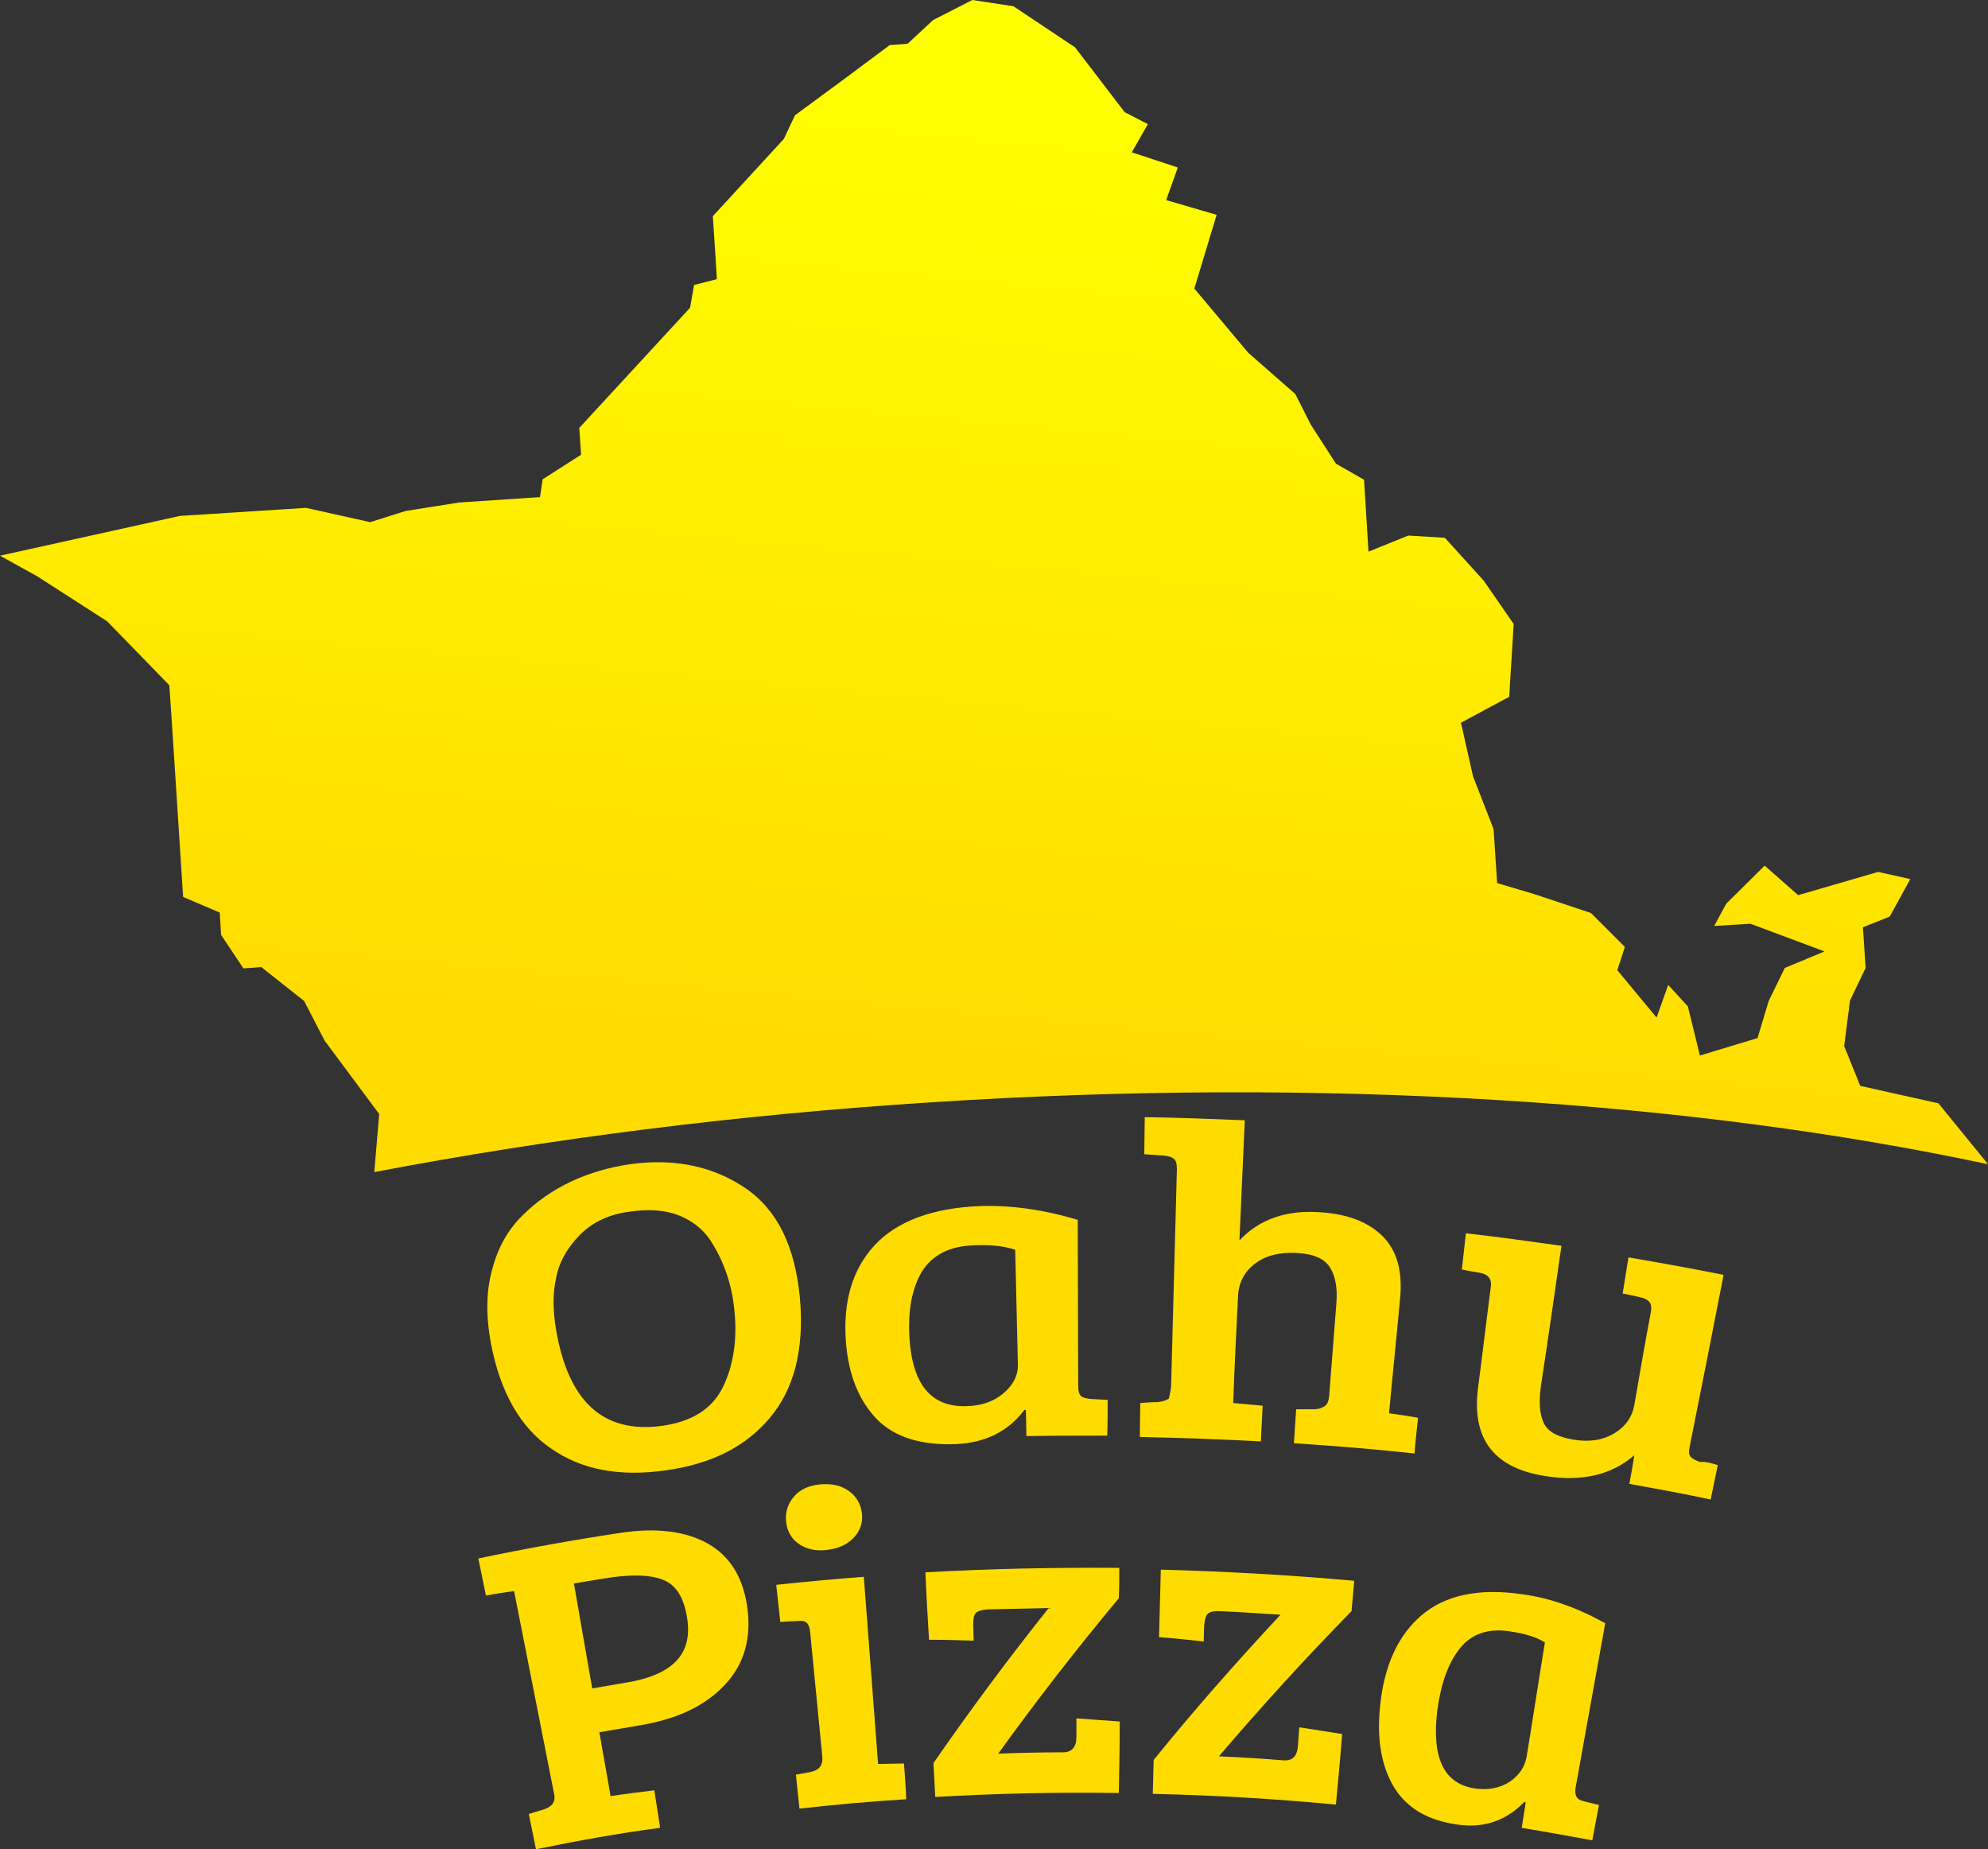 <?xml version="1.0" encoding="utf-8"?>
<!-- Generator: Adobe Illustrator 18.1.1, SVG Export Plug-In . SVG Version: 6.00 Build 0)  -->
<svg version="1.1" id="Layer_1" xmlns="http://www.w3.org/2000/svg" xmlns:xlink="http://www.w3.org/1999/xlink" x="0px" y="0px"
	 viewBox="0 0 445.1 414" enable-background="new 0 0 445.1 414" xml:space="preserve">
<rect x="0" y="0" width="445.1" height="414" fill="#333333" stroke="none"/>
<g>
	<linearGradient id="SVGID_1_" gradientUnits="userSpaceOnUse" x1="238.906" y1="18.055" x2="218.411" y2="236.843">
		<stop  offset="0" style="stop-color:#FFFF00"/>
		<stop  offset="1" style="stop-color:#FFDC00"/>
	</linearGradient>
	<path fill="url(#SVGID_1_)" d="M24,139.1l13.9,14.3l0.5,7.1l2.6,40.3l8.2,3.5l0.3,5l5,7.5l4-0.3l9.6,7.6l4.6,8.9l12.2,16.4l-1.1,13
		c38.8-7.4,80.6-12.8,124.4-15.6c88.8-5.8,171.2-0.2,236.7,13.8l0.1-0.1l-11-13.5l-17.5-3.9l-3.6-8.9l1.3-10.2l3.5-7.3l-0.6-9.1
		l6-2.4l4.6-8.4l-7.2-1.6l-17.9,5.2l-7.5-6.6l-8.6,8.5l-2.7,5l8.1-0.5l16.6,6.2l-8.9,3.7l-3.6,7.4l-2.5,8.3l-12.9,3.9l-2.7-11
		l-4.4-4.8l-2.6,7.3l-8.8-10.6l1.7-5.2l-7.6-7.6l-12.6-4.2l-8.4-2.5l-0.8-12.1l-4.6-11.8l-2.7-12l10.8-5.8l1-16.3l-6.7-9.7l-8.7-9.6
		l-8.2-0.5l-8.9,3.6l-1-16.1l-6.3-3.6l-5.6-8.7l-3.5-6.9L279.5,79l-12.1-14.4l5-16.5l-11.3-3.3l2.6-7.3l-10.3-3.4l3.6-6.3l-5.2-2.7
		l-11.1-14.5l-13.8-9.2L217.7,0l-8.8,4.5l-5.7,5.3l-4,0.3l-10.6,7.9l-10.6,7.8l-2.5,5.3l-15.9,17.3l0.6,9.1l0.3,5l-5.1,1.3l-0.9,5.1
		l-24.8,26.9l0.4,6l-8.6,5.5l-0.6,4l-18.1,1.2l-12,1.9l-7.9,2.5l-14.4-3.2l-28.2,1.8L0,124.4l8.3,4.6L24,139.1z"/>
	<g>
		<path fill="#FFDC00" d="M141.3,260.6c9.8-1.3,18.4,0.5,25.6,5.4c7.2,4.9,11.1,13.1,12.2,24.6c1,11.5-1.3,20.4-6.8,26.9
			c-5.5,6.5-13.2,10.3-23.4,11.7c-10.2,1.4-18.6-0.1-25.5-4.9c-6.9-4.7-11.4-12.6-13.5-23.6c-1.1-6-1.1-11.5,0.3-16.5
			c1.3-5,3.6-9,6.8-12.1C123.2,265.9,131.5,262,141.3,260.6z M124.5,297.7c2.8,16.3,10.7,23.3,23.8,21.5c7-1,11.6-4.1,13.9-9.4
			c2.1-4.7,2.9-10.3,2.2-16.7c-0.6-5.8-2.4-10.9-5.4-15.5c-1.7-2.5-4-4.3-7-5.5c-3-1.2-6.8-1.5-11.3-0.8c-4.5,0.6-8.2,2.4-11,5.3
			c-2.8,2.9-4.6,6.1-5.2,9.6C123.7,289.6,123.8,293.4,124.5,297.7z"/>
		<path fill="#FFDC00" d="M241.3,273.1c0,12.4,0.1,24.8,0.1,37.2c0,1.1,0.2,1.8,0.6,2.2c0.4,0.4,1.2,0.6,2.3,0.7
			c1.2,0.1,2.5,0.1,3.7,0.2c0,2.7,0,5.3-0.1,8c-6,0-12.1,0-18.1,0.1c0-1.9-0.1-3.9-0.1-5.8c-0.1,0-0.2-0.1-0.3-0.1
			c-3.7,4.9-8.8,7.4-15.4,7.7c-7.7,0.3-13.6-1.5-17.6-5.5c-4-4.1-6.4-9.8-7-17.3c-0.7-9,1.4-16.3,6.4-21.7c5-5.4,13-8.4,23.8-8.8
			C226.4,269.8,233.7,270.8,241.3,273.1z M227.9,305.7c-0.2-8.6-0.4-17.3-0.6-25.9c-2.3-0.8-5.4-1.2-9.4-1
			c-5.4,0.2-9.2,2.2-11.5,5.9c-2.2,3.7-3.1,8.5-2.8,14.5c0.6,10.8,4.9,15.9,12.9,15.6c3.4-0.1,6.1-1.1,8.2-2.9
			C226.9,310,227.9,307.9,227.9,305.7z"/>
		<path fill="#FFDC00" d="M262.2,310.4c0.4-16.2,0.9-32.5,1.3-48.7c0-1.1-0.2-1.8-0.6-2.2c-0.4-0.4-1.2-0.7-2.4-0.8
			c-1.4-0.1-2.9-0.2-4.3-0.3c0-2.8,0.1-5.5,0.1-8.3c7.5,0.1,14.9,0.4,22.4,0.7c-0.4,9-0.8,17.9-1.2,26.9c4.4-4.7,10.5-6.9,18.2-6.3
			c6.2,0.4,10.9,2.3,14,5.5c3.1,3.2,4.3,7.7,3.8,13.5c-0.8,8.7-1.7,17.3-2.5,26c2.2,0.3,4.3,0.6,6.5,1c-0.3,2.7-0.6,5.3-0.8,8
			c-9-1-18-1.7-27-2.3c0.2-2.5,0.3-5.1,0.5-7.6c1.3,0,2.5,0,3.8,0c1.2,0,2-0.3,2.6-0.7c0.6-0.4,0.9-1.2,1-2.4
			c0.5-6.8,1.1-13.7,1.6-20.5c0.3-3.5-0.2-6.2-1.4-8.1c-1.2-2-3.7-3.1-7.5-3.3c-3.8-0.2-7,0.6-9.3,2.4c-2.4,1.8-3.6,4.2-3.8,7
			c-0.4,8.1-0.8,16.1-1.1,24.2c2.2,0.2,4.4,0.4,6.6,0.6c-0.1,2.7-0.3,5.3-0.4,8c-9-0.5-18.1-0.8-27.1-1c0-2.5,0.1-5.1,0.1-7.6
			c1.3-0.1,2.5-0.2,3.8-0.2c1.2-0.1,2-0.4,2.6-0.8C261.8,312.5,262.1,311.6,262.2,310.4z"/>
		<path fill="#FFDC00" d="M384.6,328c-0.5,2.6-1.1,5.2-1.6,7.7c-6.1-1.3-12.1-2.4-18.2-3.5c0.4-2.1,0.8-4.3,1.1-6.4
			c-5.1,4.4-11.6,5.9-19.6,4.7c-11.6-1.7-16.8-8.1-15.4-19.6c1-7.6,1.9-15.3,2.9-22.9c0.2-1.8-0.7-2.8-2.7-3.1
			c-1.3-0.2-2.5-0.4-3.8-0.7c0.3-2.7,0.6-5.4,0.9-8.1c7.1,0.8,14.3,1.8,21.4,2.8c-1.5,10.5-3,20.9-4.6,31.4
			c-0.5,3.5-0.3,6.2,0.6,8.2c0.9,2,3.1,3.2,6.7,3.8c3.6,0.6,6.6,0.1,9.1-1.4c2.5-1.5,4-3.6,4.5-6.3c1.2-6.9,2.4-13.9,3.7-20.8
			c0.2-1,0.1-1.8-0.3-2.3c-0.4-0.5-1.1-0.9-2.2-1.1c-1.3-0.3-2.5-0.6-3.8-0.8c0.4-2.7,0.9-5.4,1.3-8.1c7.1,1.2,14.2,2.5,21.3,3.9
			c-2.5,12.8-5,25.6-7.6,38.5c-0.2,1-0.2,1.8,0.2,2.2c0.3,0.4,1,0.8,2.1,1.2C382,327.2,383.3,327.6,384.6,328z"/>
		<path fill="#FFDC00" d="M120,414c-0.5-2.6-1.1-5.3-1.6-7.9c1.1-0.3,2.2-0.7,3.3-1c1.9-0.6,2.7-1.7,2.4-3.3c-3-15.2-6-30.4-9-45.6
			c-2.1,0.3-4.2,0.6-6.3,1c-0.6-2.8-1.1-5.5-1.7-8.3c10.5-2.2,21-4.1,31.6-5.7c8.3-1.3,15-0.4,20,2.5c5,2.9,7.9,7.9,8.7,14.8
			c0.8,7-1.1,12.7-5.6,17.2c-4.5,4.5-10.7,7.3-18.8,8.6c-2.9,0.5-5.9,1-8.8,1.5c0.8,4.8,1.7,9.5,2.5,14.3c3.3-0.5,6.5-0.9,9.8-1.3
			c0.4,2.8,0.9,5.6,1.3,8.4C138.6,410.4,129.3,412.1,120,414z M132.6,378c2.5-0.4,5-0.9,7.6-1.3c10.2-1.7,14.8-6.2,13.7-14.1
			c-0.7-4.8-2.4-7.7-5.4-8.9c-2.9-1.2-7.4-1.3-13.4-0.3c-2.2,0.4-4.4,0.7-6.6,1.1C129.9,362.4,131.2,370.2,132.6,378z"/>
		<path fill="#FFDC00" d="M193.4,353c1.1,14,2.1,27.9,3.2,41.9c1.9,0,3.9-0.1,5.8-0.1c0.2,2.7,0.4,5.3,0.5,8
			c-8,0.5-15.9,1.2-23.9,2.1c-0.3-2.5-0.5-5-0.8-7.6c1.1-0.2,2.2-0.4,3.3-0.6c1.9-0.4,2.8-1.5,2.6-3.5c-0.9-9.2-1.8-18.4-2.7-27.7
			c-0.1-1.1-0.4-1.9-0.8-2.2c-0.4-0.4-1.1-0.5-2.1-0.4c-1.3,0.1-2.5,0.1-3.8,0.2c-0.3-2.8-0.6-5.5-0.9-8.3
			C180.4,354.1,186.9,353.5,193.4,353z M178.8,345.6c-1.7-1.2-2.6-2.9-2.8-5c-0.2-2.1,0.4-4,1.8-5.6c1.4-1.6,3.4-2.5,6-2.7
			c2.5-0.2,4.7,0.3,6.4,1.6c1.7,1.3,2.6,3,2.8,5.1c0.2,2.1-0.5,3.9-2,5.4c-1.5,1.5-3.4,2.3-5.9,2.6
			C182.6,347.3,180.5,346.8,178.8,345.6z"/>
		<path fill="#FFDC00" d="M250.5,401.4c-13.7-0.2-27.4,0.1-41.1,0.9c-0.1-2.5-0.3-5.1-0.4-7.6c8.1-11.7,16.7-23.3,25.8-34.7
			c-4.5,0.1-9,0.2-13.6,0.3c-1.5,0.1-2.4,0.4-2.8,0.9c-0.4,0.5-0.5,1.4-0.5,2.6c0,1.2,0.1,2.3,0.1,3.5c-3.3-0.1-6.7-0.2-10-0.2
			c-0.3-5-0.6-10.1-0.8-15.1c14.5-0.8,28.9-1.1,43.4-1c0,2.3,0,4.5-0.1,6.8c-9.5,11.4-18.5,23-27,34.8c4.8-0.2,9.7-0.3,14.5-0.3
			c2,0,3-1.2,3-3.4c0-1.4,0-2.8,0-4.2c3.2,0.2,6.5,0.5,9.7,0.7C250.7,390.8,250.6,396.1,250.5,401.4z"/>
		<path fill="#FFDC00" d="M299.1,404c-13.7-1.3-27.3-2.1-41-2.4c0.1-2.5,0.1-5.1,0.2-7.6c9-11.1,18.5-21.9,28.4-32.5
			c-4.5-0.3-9-0.6-13.5-0.8c-1.5-0.1-2.5,0.2-2.9,0.7c-0.4,0.5-0.6,1.4-0.7,2.6c0,1.2-0.1,2.3-0.1,3.5c-3.3-0.4-6.7-0.7-10-1
			c0.1-5,0.3-10.1,0.4-15.1c14.5,0.4,28.9,1.2,43.3,2.5c-0.2,2.3-0.4,4.5-0.6,6.8c-10.4,10.6-20.3,21.5-29.7,32.5
			c4.8,0.2,9.7,0.5,14.5,0.9c2,0.1,3-0.9,3.2-3.2c0.1-1.4,0.2-2.8,0.3-4.2c3.2,0.5,6.4,1,9.6,1.5C300.1,393.4,299.6,398.7,299.1,404
			z"/>
		<path fill="#FFDC00" d="M359.4,363.4c-2.2,12.2-4.4,24.4-6.6,36.6c-0.2,1-0.1,1.8,0.2,2.3c0.3,0.5,0.9,0.8,1.8,1
			c1.1,0.3,2.1,0.5,3.2,0.8c-0.5,2.6-1,5.2-1.5,7.9c-5.3-1-10.5-1.9-15.8-2.8c0.3-1.9,0.6-3.8,0.9-5.7c-0.1,0-0.2-0.1-0.3-0.1
			c-4.1,4.2-9,5.9-14.8,5.1c-6.8-0.9-11.5-3.7-14.4-8.4c-2.8-4.7-3.9-10.7-3.1-18.2c0.9-9,4-15.8,9.3-20.3
			c5.3-4.5,12.8-6.1,22.4-4.7C346.9,357.7,353.1,359.9,359.4,363.4z M341.8,393.3c1.4-8.5,2.7-17.1,4.1-25.6c-1.9-1.2-4.5-2-8-2.5
			c-4.8-0.7-8.5,0.6-11.1,3.9c-2.6,3.3-4.2,7.9-5,13.8c-1.3,10.7,1.5,16.5,8.5,17.5c3,0.4,5.5-0.1,7.7-1.5
			C340.2,397.4,341.4,395.5,341.8,393.3z"/>
	</g>
</g>
</svg>
